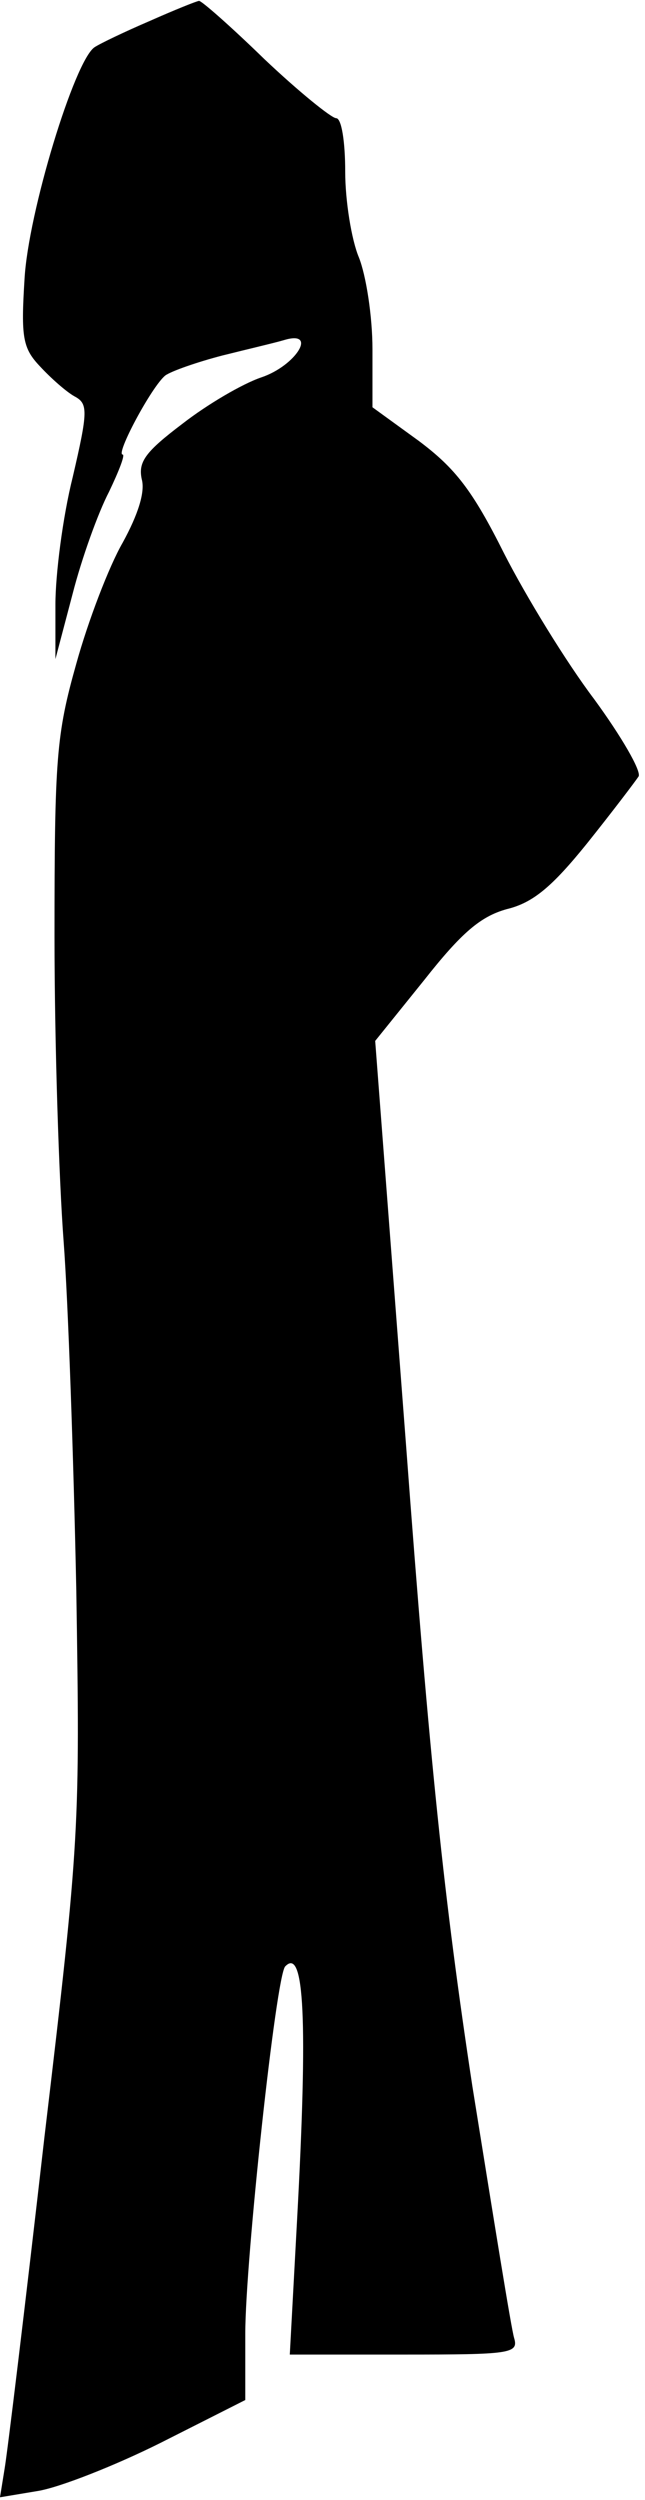 <?xml version="1.0" standalone="no"?>
<!DOCTYPE svg PUBLIC "-//W3C//DTD SVG 20010904//EN"
 "http://www.w3.org/TR/2001/REC-SVG-20010904/DTD/svg10.dtd">
<svg version="1.0" xmlns="http://www.w3.org/2000/svg"
 width="71pt" height="275pt" viewBox="0 0 71 275"
 preserveAspectRatio="xMidYMid meet">
<g transform="translate(0,275) scale(0.1,-0.1)"
fill="#000000" stroke="none">
<path fill="#000000" stroke="none" d="M165 2727 c-28 -12 -55 -25 -61 -29
-22 -15 -73 -182 -77 -255 -4 -64 -2 -76 17 -96 12 -13 29 -28 38 -33 15 -8
15 -16 -2 -89 -11 -44 -19 -107 -19 -140 l0 -60 19 72 c10 39 28 89 40 112 11
23 18 41 15 41 -8 0 32 75 47 87 7 5 36 15 63 22 28 7 58 14 68 17 37 11 13
-28 -25 -41 -21 -7 -60 -30 -87 -51 -41 -31 -49 -42 -45 -61 4 -14 -4 -39 -21
-70 -15 -26 -38 -86 -51 -133 -22 -78 -24 -104 -24 -300 0 -118 5 -269 10
-335 5 -66 11 -239 14 -385 4 -259 4 -272 -35 -600 -21 -184 -41 -349 -44
-366 l-5 -31 42 7 c24 4 85 28 135 53 l93 47 0 73 c0 80 34 395 44 404 21 22
25 -59 13 -279 l-8 -148 126 0 c116 0 126 1 121 18 -3 9 -23 134 -46 277 -31
204 -47 356 -73 705 l-34 445 54 67 c41 52 62 70 91 78 29 7 50 25 88 72 28
35 53 68 57 74 3 6 -19 44 -49 85 -31 41 -75 113 -99 160 -35 70 -54 94 -94
124 l-51 37 0 64 c0 36 -7 81 -15 101 -8 19 -15 62 -15 94 0 33 -4 59 -10 59
-5 0 -41 29 -79 65 -37 36 -70 65 -72 64 -2 0 -27 -10 -54 -22z"/>
</g>
</svg>
